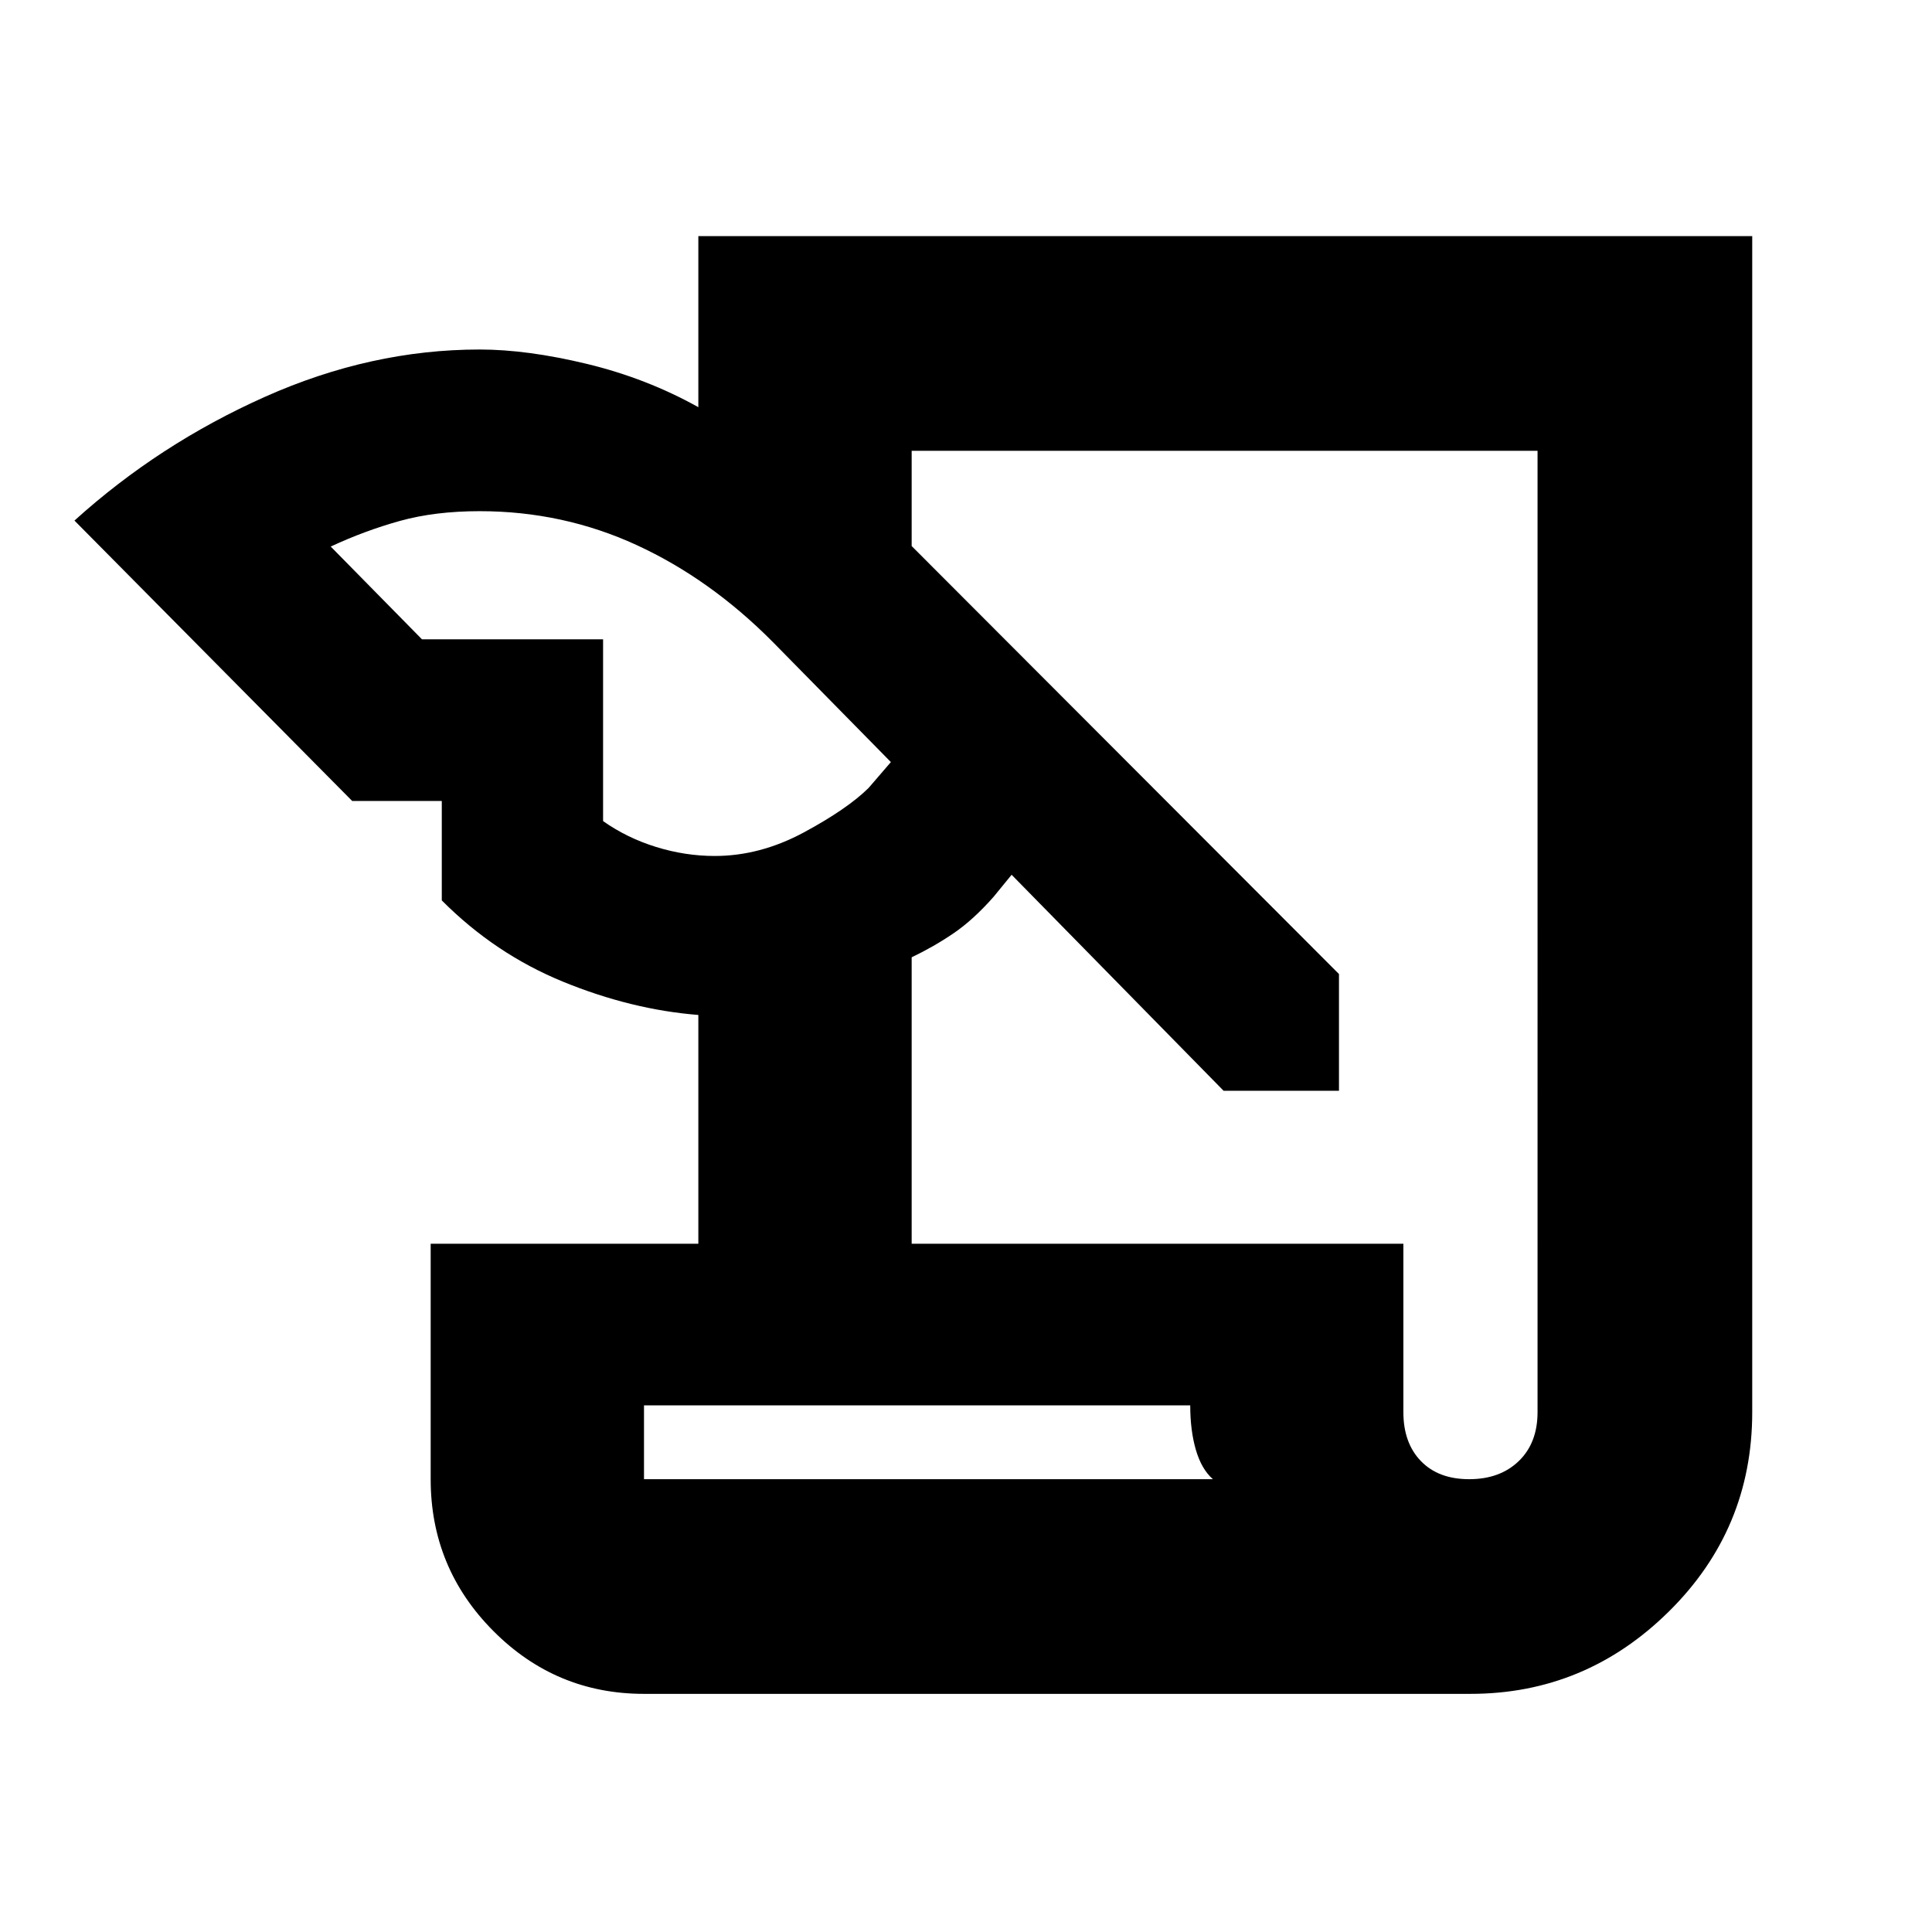 <svg xmlns="http://www.w3.org/2000/svg" height="40" viewBox="0 -960 960 960" width="40"><path d="M320-118.33q-43.82 0-74.91-31.29Q214-180.9 214-225v-117h133v-113.67q-33.33-2.66-67.17-16.5Q246-486 219.52-512.59V-562H175L37-701.33q42-38 94.67-61.5 52.66-23.5 106.66-23.5 23.67 0 53.34 7.16 29.66 7.17 55.33 21.5v-85h523.67v584.34q0 58.16-41.42 99.08t-98.58 40.92H320ZM453-342h244.33v83.67q0 15.33 8.71 24.33 8.7 9 24 9 15.29 0 24.63-9 9.33-9 9.33-24.33V-736H453v47.33L665.33-476v58H608L502.67-525.33l-9 11q-10.09 11.44-19.92 18.12-9.84 6.69-20.75 11.88V-342ZM209.67-642.33h90V-552q11.89 8.38 26.36 12.86 14.47 4.47 29.08 4.47 22.56 0 44.22-11.66Q421-558 431.59-568.46l11.08-12.87-58.64-59.64q-31.11-31.36-67.71-48.2Q279.73-706 238.33-706q-22.14 0-39.57 4.83-17.43 4.84-34.43 12.75l45.34 46.09Zm381.75 380.66H320V-225h282.67q-5.67-5-8.46-14.61-2.79-9.6-2.79-22.06ZM320-225v-36.67V-225Z"/></svg>